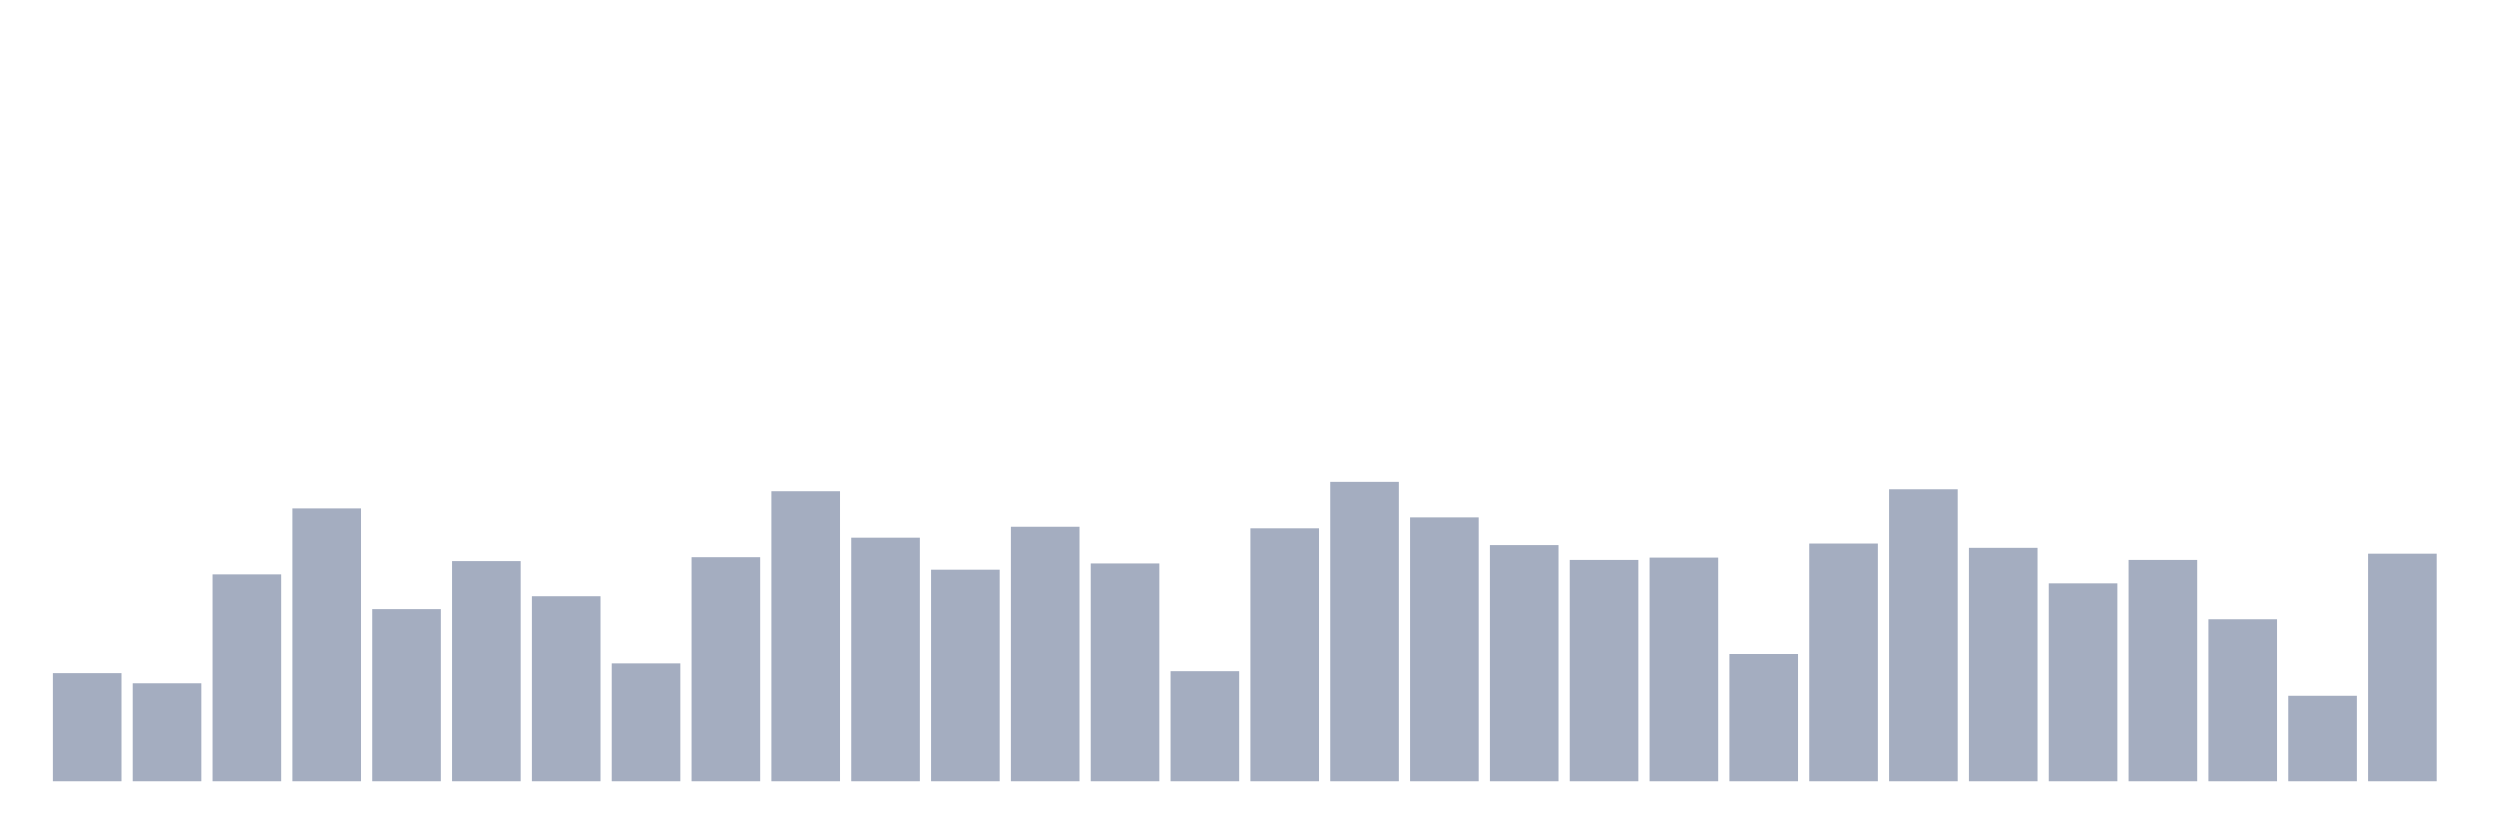 <svg xmlns="http://www.w3.org/2000/svg" viewBox="0 0 480 160"><g transform="translate(10,10)"><rect class="bar" x="0.153" width="13.175" y="119.24" height="20.76" fill="rgb(164,173,192)"></rect><rect class="bar" x="15.482" width="13.175" y="121.188" height="18.812" fill="rgb(164,173,192)"></rect><rect class="bar" x="30.81" width="13.175" y="100.278" height="39.722" fill="rgb(164,173,192)"></rect><rect class="bar" x="46.138" width="13.175" y="87.612" height="52.388" fill="rgb(164,173,192)"></rect><rect class="bar" x="61.466" width="13.175" y="106.949" height="33.051" fill="rgb(164,173,192)"></rect><rect class="bar" x="76.794" width="13.175" y="97.73" height="42.27" fill="rgb(164,173,192)"></rect><rect class="bar" x="92.123" width="13.175" y="104.475" height="35.525" fill="rgb(164,173,192)"></rect><rect class="bar" x="107.451" width="13.175" y="117.366" height="22.634" fill="rgb(164,173,192)"></rect><rect class="bar" x="122.779" width="13.175" y="96.981" height="43.019" fill="rgb(164,173,192)"></rect><rect class="bar" x="138.107" width="13.175" y="84.315" height="55.685" fill="rgb(164,173,192)"></rect><rect class="bar" x="153.436" width="13.175" y="93.233" height="46.767" fill="rgb(164,173,192)"></rect><rect class="bar" x="168.764" width="13.175" y="99.379" height="40.621" fill="rgb(164,173,192)"></rect><rect class="bar" x="184.092" width="13.175" y="91.135" height="48.865" fill="rgb(164,173,192)"></rect><rect class="bar" x="199.42" width="13.175" y="98.18" height="41.82" fill="rgb(164,173,192)"></rect><rect class="bar" x="214.748" width="13.175" y="118.865" height="21.135" fill="rgb(164,173,192)"></rect><rect class="bar" x="230.077" width="13.175" y="91.435" height="48.565" fill="rgb(164,173,192)"></rect><rect class="bar" x="245.405" width="13.175" y="82.516" height="57.484" fill="rgb(164,173,192)"></rect><rect class="bar" x="260.733" width="13.175" y="89.336" height="50.664" fill="rgb(164,173,192)"></rect><rect class="bar" x="276.061" width="13.175" y="94.657" height="45.343" fill="rgb(164,173,192)"></rect><rect class="bar" x="291.39" width="13.175" y="97.505" height="42.495" fill="rgb(164,173,192)"></rect><rect class="bar" x="306.718" width="13.175" y="97.056" height="42.944" fill="rgb(164,173,192)"></rect><rect class="bar" x="322.046" width="13.175" y="115.567" height="24.433" fill="rgb(164,173,192)"></rect><rect class="bar" x="337.374" width="13.175" y="94.358" height="45.642" fill="rgb(164,173,192)"></rect><rect class="bar" x="352.702" width="13.175" y="83.94" height="56.06" fill="rgb(164,173,192)"></rect><rect class="bar" x="368.031" width="13.175" y="95.182" height="44.818" fill="rgb(164,173,192)"></rect><rect class="bar" x="383.359" width="13.175" y="102.002" height="37.998" fill="rgb(164,173,192)"></rect><rect class="bar" x="398.687" width="13.175" y="97.505" height="42.495" fill="rgb(164,173,192)"></rect><rect class="bar" x="414.015" width="13.175" y="108.897" height="31.103" fill="rgb(164,173,192)"></rect><rect class="bar" x="429.344" width="13.175" y="123.587" height="16.413" fill="rgb(164,173,192)"></rect><rect class="bar" x="444.672" width="13.175" y="96.306" height="43.694" fill="rgb(164,173,192)"></rect></g></svg>